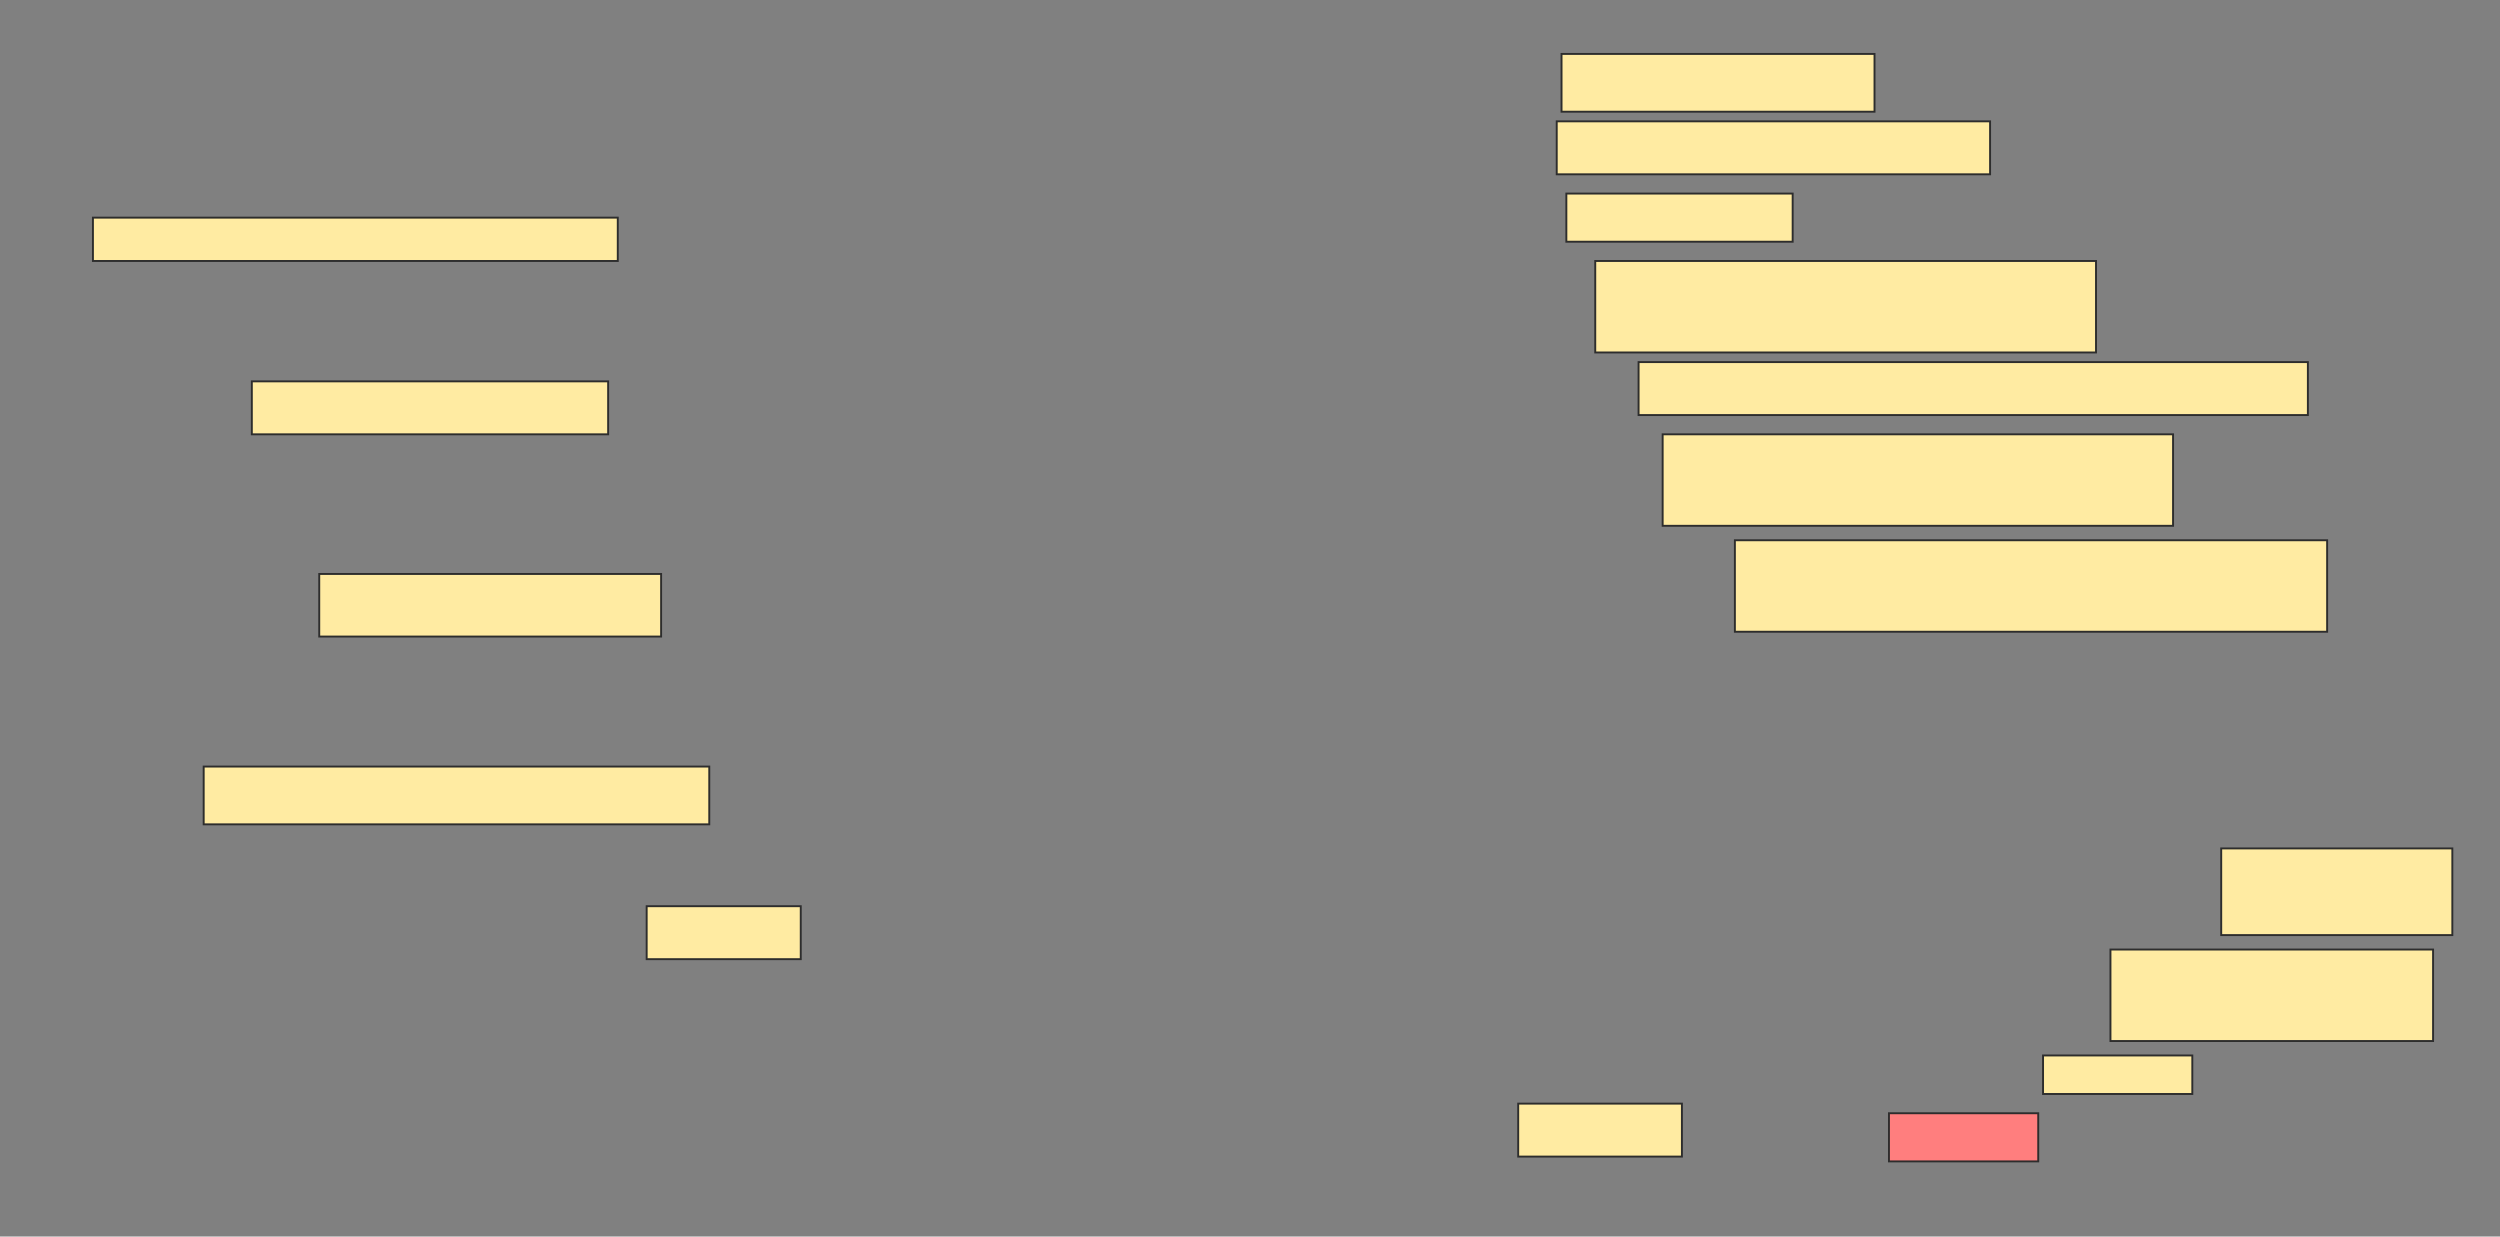 <svg height="642" width="1298" xmlns="http://www.w3.org/2000/svg">
 <rect width="100%" height="100%" fill="#808080" stroke="none"/>
 <!-- Created with Image Occlusion Enhanced -->
 <g>
  <title>Labels</title>
 </g>
 <g>
  <title>Masks</title>
  <rect fill="#FFEBA2" height="30" id="ca1d0d9e13f642e08c4d27ceaedc0551-ao-1" stroke="#2D2D2D" width="162.5" x="810.75" y="28"/>
  <rect fill="#FFEBA2" height="27.5" id="ca1d0d9e13f642e08c4d27ceaedc0551-ao-2" stroke="#2D2D2D" stroke-dasharray="null" stroke-linecap="null" stroke-linejoin="null" width="225" x="808.25" y="63"/>
  <rect fill="#FFEBA2" height="22.5" id="ca1d0d9e13f642e08c4d27ceaedc0551-ao-3" stroke="#2D2D2D" stroke-dasharray="null" stroke-linecap="null" stroke-linejoin="null" width="272.5" x="48.25" y="113"/>
  <rect fill="#FFEBA2" height="25" id="ca1d0d9e13f642e08c4d27ceaedc0551-ao-4" stroke="#2D2D2D" stroke-dasharray="null" stroke-linecap="null" stroke-linejoin="null" width="117.5" x="813.25" y="100.5"/>
  <rect fill="#FFEBA2" height="47.5" id="ca1d0d9e13f642e08c4d27ceaedc0551-ao-5" stroke="#2D2D2D" stroke-dasharray="null" stroke-linecap="null" stroke-linejoin="null" width="260" x="828.25" y="135.5"/>
  <rect fill="#FFEBA2" height="27.5" id="ca1d0d9e13f642e08c4d27ceaedc0551-ao-6" stroke="#2D2D2D" stroke-dasharray="null" stroke-linecap="null" stroke-linejoin="null" width="347.5" x="850.75" y="188"/>
  <rect fill="#FFEBA2" height="27.5" id="ca1d0d9e13f642e08c4d27ceaedc0551-ao-7" stroke="#2D2D2D" stroke-dasharray="null" stroke-linecap="null" stroke-linejoin="null" width="185" x="130.75" y="198"/>
  <rect fill="#FFEBA2" height="47.5" id="ca1d0d9e13f642e08c4d27ceaedc0551-ao-8" stroke="#2D2D2D" stroke-dasharray="null" stroke-linecap="null" stroke-linejoin="null" width="265" x="863.25" y="225.5"/>
  <rect fill="#FFEBA2" height="47.5" id="ca1d0d9e13f642e08c4d27ceaedc0551-ao-9" stroke="#2D2D2D" stroke-dasharray="null" stroke-linecap="null" stroke-linejoin="null" width="307.5" x="900.75" y="280.5"/>
  <rect fill="#FFEBA2" height="32.5" id="ca1d0d9e13f642e08c4d27ceaedc0551-ao-10" stroke="#2D2D2D" stroke-dasharray="null" stroke-linecap="null" stroke-linejoin="null" width="177.5" x="165.75" y="298"/>
  <rect fill="#FFEBA2" height="45" id="ca1d0d9e13f642e08c4d27ceaedc0551-ao-11" stroke="#2D2D2D" stroke-dasharray="null" stroke-linecap="null" stroke-linejoin="null" width="120" x="1153.25" y="440.5"/>
  <rect fill="#FFEBA2" height="30" id="ca1d0d9e13f642e08c4d27ceaedc0551-ao-12" stroke="#2D2D2D" stroke-dasharray="null" stroke-linecap="null" stroke-linejoin="null" width="262.5" x="105.75" y="398"/>
  <rect fill="#FFEBA2" height="47.5" id="ca1d0d9e13f642e08c4d27ceaedc0551-ao-13" stroke="#2D2D2D" stroke-dasharray="null" stroke-linecap="null" stroke-linejoin="null" width="167.5" x="1095.75" y="493"/>
  <rect fill="#FFEBA2" height="27.5" id="ca1d0d9e13f642e08c4d27ceaedc0551-ao-14" stroke="#2D2D2D" stroke-dasharray="null" stroke-linecap="null" stroke-linejoin="null" width="80" x="335.75" y="470.5"/>
  <rect fill="#FFEBA2" height="20" id="ca1d0d9e13f642e08c4d27ceaedc0551-ao-15" stroke="#2D2D2D" stroke-dasharray="null" stroke-linecap="null" stroke-linejoin="null" width="77.5" x="1060.75" y="548"/>
  <rect class="qshape" fill="#FF7E7E" height="25" id="ca1d0d9e13f642e08c4d27ceaedc0551-ao-16" stroke="#2D2D2D" stroke-dasharray="null" stroke-linecap="null" stroke-linejoin="null" width="77.5" x="980.75" y="578"/>
  <rect fill="#FFEBA2" height="27.5" id="ca1d0d9e13f642e08c4d27ceaedc0551-ao-17" stroke="#2D2D2D" stroke-dasharray="null" stroke-linecap="null" stroke-linejoin="null" width="85" x="788.25" y="573"/>
 </g>
</svg>